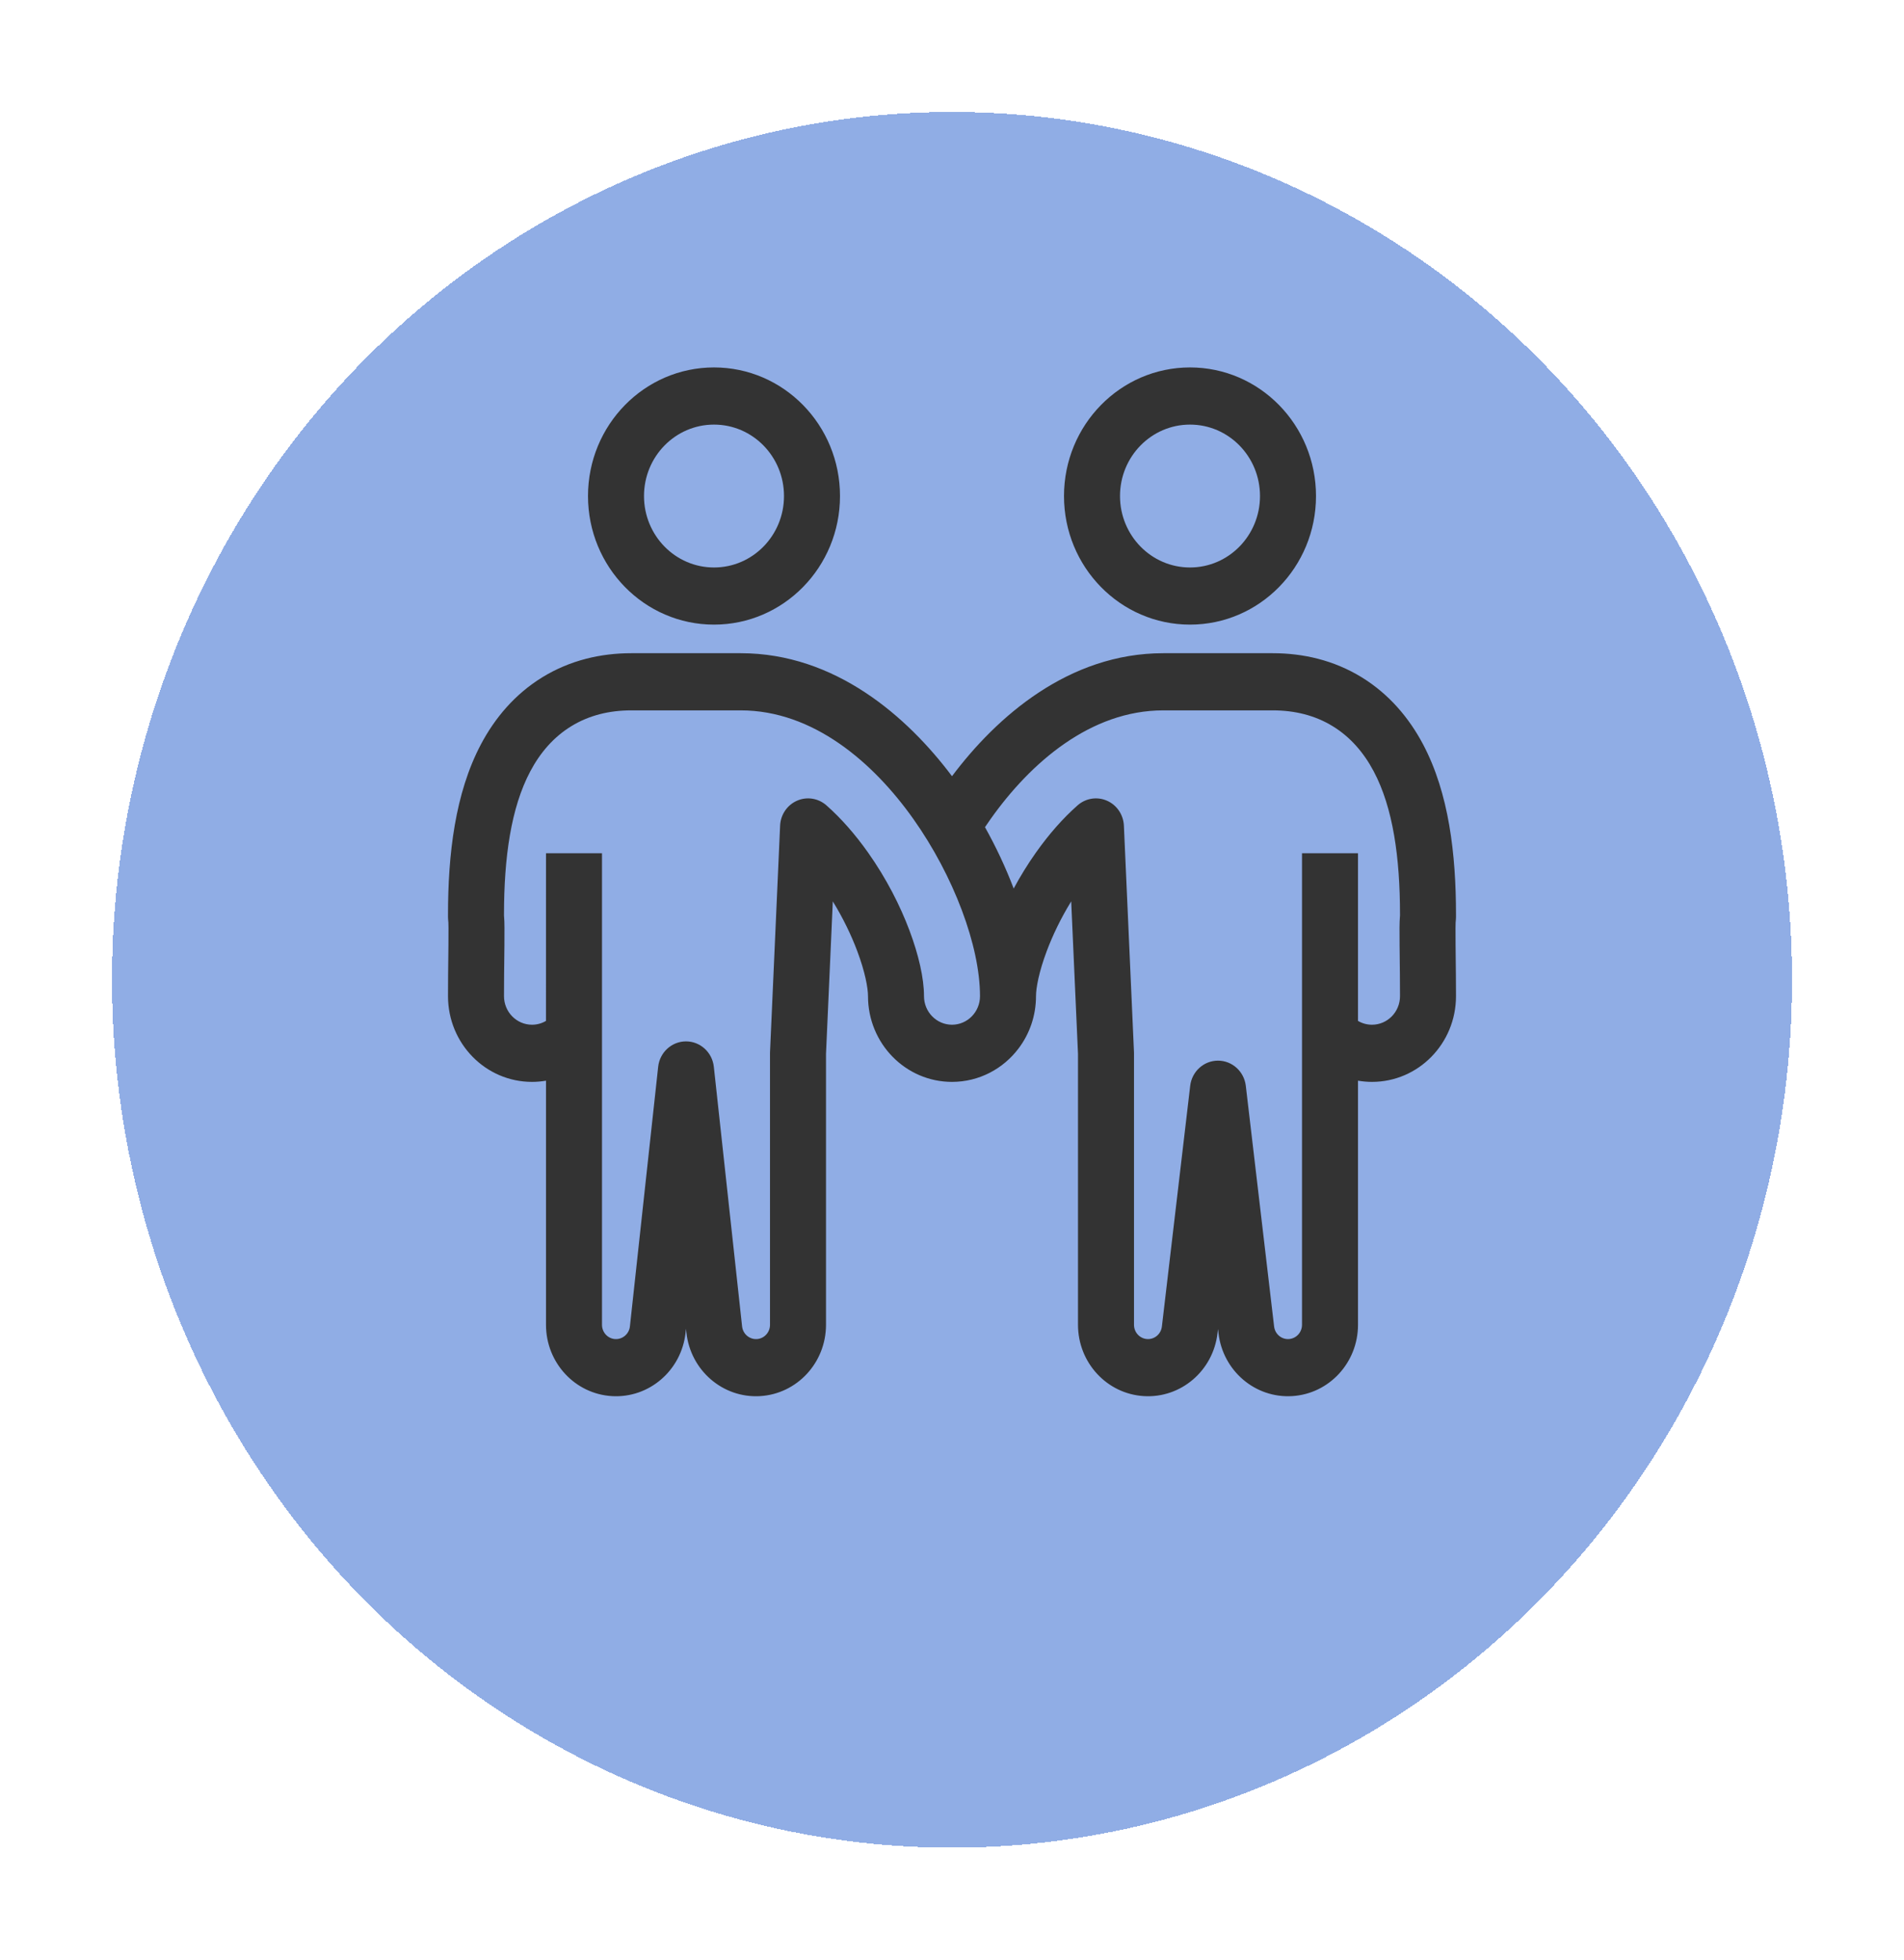 <svg width="68" height="70" viewBox="0 0 68 70" fill="none" xmlns="http://www.w3.org/2000/svg">
<g filter="url(#filter0_d_3_147)">
<ellipse cx="34" cy="31" rx="30" ry="31" fill="#265FCD" fill-opacity="0.51" shape-rendering="crispEdges"/>
</g>
<path fill-rule="evenodd" clip-rule="evenodd" d="M30 17.719C30 20.256 27.985 22.312 25.5 22.312C23.015 22.312 21 20.256 21 17.719C21 15.182 23.015 13.125 25.5 13.125C27.985 13.125 30 15.182 30 17.719ZM28 17.719C28 19.128 26.881 20.271 25.5 20.271C24.119 20.271 23 19.128 23 17.719C23 16.309 24.119 15.167 25.5 15.167C26.881 15.167 28 16.309 28 17.719Z" fill="#333333"/>
<path fill-rule="evenodd" clip-rule="evenodd" d="M47 17.719C47 20.256 44.985 22.312 42.5 22.312C40.015 22.312 38 20.256 38 17.719C38 15.182 40.015 13.125 42.5 13.125C44.985 13.125 47 15.182 47 17.719ZM45 17.719C45 19.128 43.881 20.271 42.5 20.271C41.119 20.271 40 19.128 40 17.719C40 16.309 41.119 15.167 42.5 15.167C43.881 15.167 45 16.309 45 17.719Z" fill="#333333"/>
<path fill-rule="evenodd" clip-rule="evenodd" d="M46.149 49.87C47.47 49.79 48.5 48.673 48.5 47.323V38.603C48.663 38.631 48.83 38.646 49 38.646C50.657 38.646 52 37.275 52 35.583C52 35.051 51.994 34.558 51.989 34.145L51.989 34.133V34.132V34.13L51.985 33.752C51.982 33.489 51.981 33.295 51.983 33.157C51.983 33.088 51.984 33.035 51.986 32.996C51.986 32.991 51.986 32.987 51.986 32.983C51.986 32.97 51.987 32.96 51.987 32.952L51.988 32.946L51.988 32.938L51.996 32.848C51.999 32.818 52 32.788 52 32.758V32.667C52 30.528 51.751 28.336 50.821 26.583C50.329 25.655 49.619 24.8 48.63 24.192C47.638 23.584 46.545 23.333 45.454 23.333H41.546C38.165 23.333 35.589 25.608 34 27.727C32.411 25.608 29.835 23.333 26.454 23.333H22.546C21.455 23.333 20.362 23.584 19.37 24.192C18.381 24.8 17.671 25.655 17.179 26.583C16.25 28.336 16 30.528 16 32.667V32.758C16 32.788 16.001 32.818 16.004 32.848L16.012 32.938L16.013 32.952C16.013 32.962 16.014 32.977 16.014 32.996C16.016 33.035 16.017 33.088 16.017 33.157C16.019 33.295 16.018 33.489 16.015 33.752C16.014 33.869 16.013 33.996 16.011 34.132L16.011 34.134C16.006 34.55 16 35.047 16 35.583C16 37.275 17.343 38.646 19 38.646C19.17 38.646 19.337 38.631 19.5 38.603V47.323C19.5 48.678 20.537 49.796 21.862 49.871C23.187 49.946 24.338 48.951 24.485 47.605L24.5 47.464L24.515 47.605C24.662 48.951 25.813 49.946 27.138 49.871C28.463 49.796 29.5 48.678 29.5 47.323V37.648L29.743 32.198C30.115 32.803 30.406 33.414 30.615 33.97C30.895 34.715 31 35.289 31 35.583C31 37.275 32.343 38.646 34 38.646C34.969 38.646 35.831 38.177 36.379 37.449C36.769 36.932 37 36.285 37 35.583C37 35.289 37.105 34.715 37.385 33.97C37.594 33.414 37.885 32.803 38.257 32.198L38.5 37.648V47.323C38.5 48.673 39.53 49.79 40.851 49.87C42.171 49.951 43.325 48.968 43.482 47.627L43.5 47.475L43.518 47.627C43.675 48.968 44.829 49.951 46.149 49.87ZM21.5 47.323C21.5 47.594 21.707 47.818 21.972 47.833C22.237 47.847 22.468 47.648 22.497 47.379L23.506 38.107C23.562 37.59 23.991 37.199 24.5 37.199C25.01 37.199 25.438 37.59 25.494 38.107L26.503 47.379C26.532 47.648 26.763 47.847 27.028 47.833C27.293 47.818 27.5 47.594 27.5 47.323V37.625C27.5 37.61 27.5 37.594 27.501 37.579L27.861 29.493C27.878 29.102 28.113 28.756 28.465 28.602C28.817 28.447 29.224 28.512 29.514 28.767C30.032 29.224 30.532 29.79 31.002 30.454C31.66 31.384 32.152 32.36 32.482 33.239C32.804 34.097 33 34.936 33 35.583C33 36.147 33.448 36.604 34 36.604C34.552 36.604 35 36.147 35 35.583C35 33.788 34.057 31.285 32.623 29.259C31.195 27.241 29.048 25.375 26.454 25.375H22.546C21.757 25.375 21.032 25.554 20.401 25.942C19.77 26.329 19.291 26.888 18.938 27.555C18.249 28.854 18 30.63 18 32.667V32.712L18.004 32.758C18.019 32.931 18.02 33.26 18.015 33.773C18.014 33.893 18.012 34.021 18.011 34.157C18.006 34.574 18 35.06 18 35.583C18 36.147 18.448 36.604 19 36.604C19.184 36.604 19.353 36.554 19.499 36.468L19.5 30.479H21.5V47.323ZM35.377 29.259C35.309 29.354 35.243 29.45 35.178 29.547C35.572 30.253 35.92 30.993 36.203 31.739C36.434 31.31 36.699 30.877 36.998 30.454C37.468 29.79 37.968 29.224 38.486 28.767C38.776 28.512 39.183 28.447 39.535 28.602C39.887 28.756 40.121 29.102 40.139 29.493L40.499 37.579C40.5 37.594 40.5 37.61 40.5 37.625V47.323C40.5 47.593 40.706 47.816 40.97 47.832C41.234 47.849 41.465 47.652 41.496 47.384L42.507 38.786C42.567 38.273 42.994 37.887 43.5 37.887C44.006 37.887 44.432 38.273 44.493 38.786L45.504 47.384C45.535 47.652 45.766 47.849 46.03 47.832C46.294 47.816 46.5 47.593 46.5 47.323V30.479H48.5V36.468C48.646 36.554 48.816 36.604 49 36.604C49.552 36.604 50 36.147 50 35.583C50 35.06 49.994 34.575 49.989 34.158V34.156L49.989 34.145C49.987 34.014 49.986 33.889 49.985 33.773C49.979 33.26 49.981 32.931 49.996 32.758L50 32.712V32.667C50 30.63 49.751 28.854 49.062 27.555C48.709 26.888 48.23 26.329 47.599 25.942C46.968 25.554 46.243 25.375 45.454 25.375H41.546C38.952 25.375 36.805 27.241 35.377 29.259Z" fill="#333333"/>
<defs>
<filter id="filter0_d_3_147" x="0" y="0" width="68" height="70" filterUnits="userSpaceOnUse" color-interpolation-filters="sRGB">
<feFlood flood-opacity="0" result="BackgroundImageFix"/>
<feColorMatrix in="SourceAlpha" type="matrix" values="0 0 0 0 0 0 0 0 0 0 0 0 0 0 0 0 0 0 127 0" result="hardAlpha"/>
<feOffset dy="4"/>
<feGaussianBlur stdDeviation="2"/>
<feComposite in2="hardAlpha" operator="out"/>
<feColorMatrix type="matrix" values="0 0 0 0 0 0 0 0 0 0 0 0 0 0 0 0 0 0 0.25 0"/>
<feBlend mode="normal" in2="BackgroundImageFix" result="effect1_dropShadow_3_147"/>
<feBlend mode="normal" in="SourceGraphic" in2="effect1_dropShadow_3_147" result="shape"/>
</filter>
</defs>
</svg>
